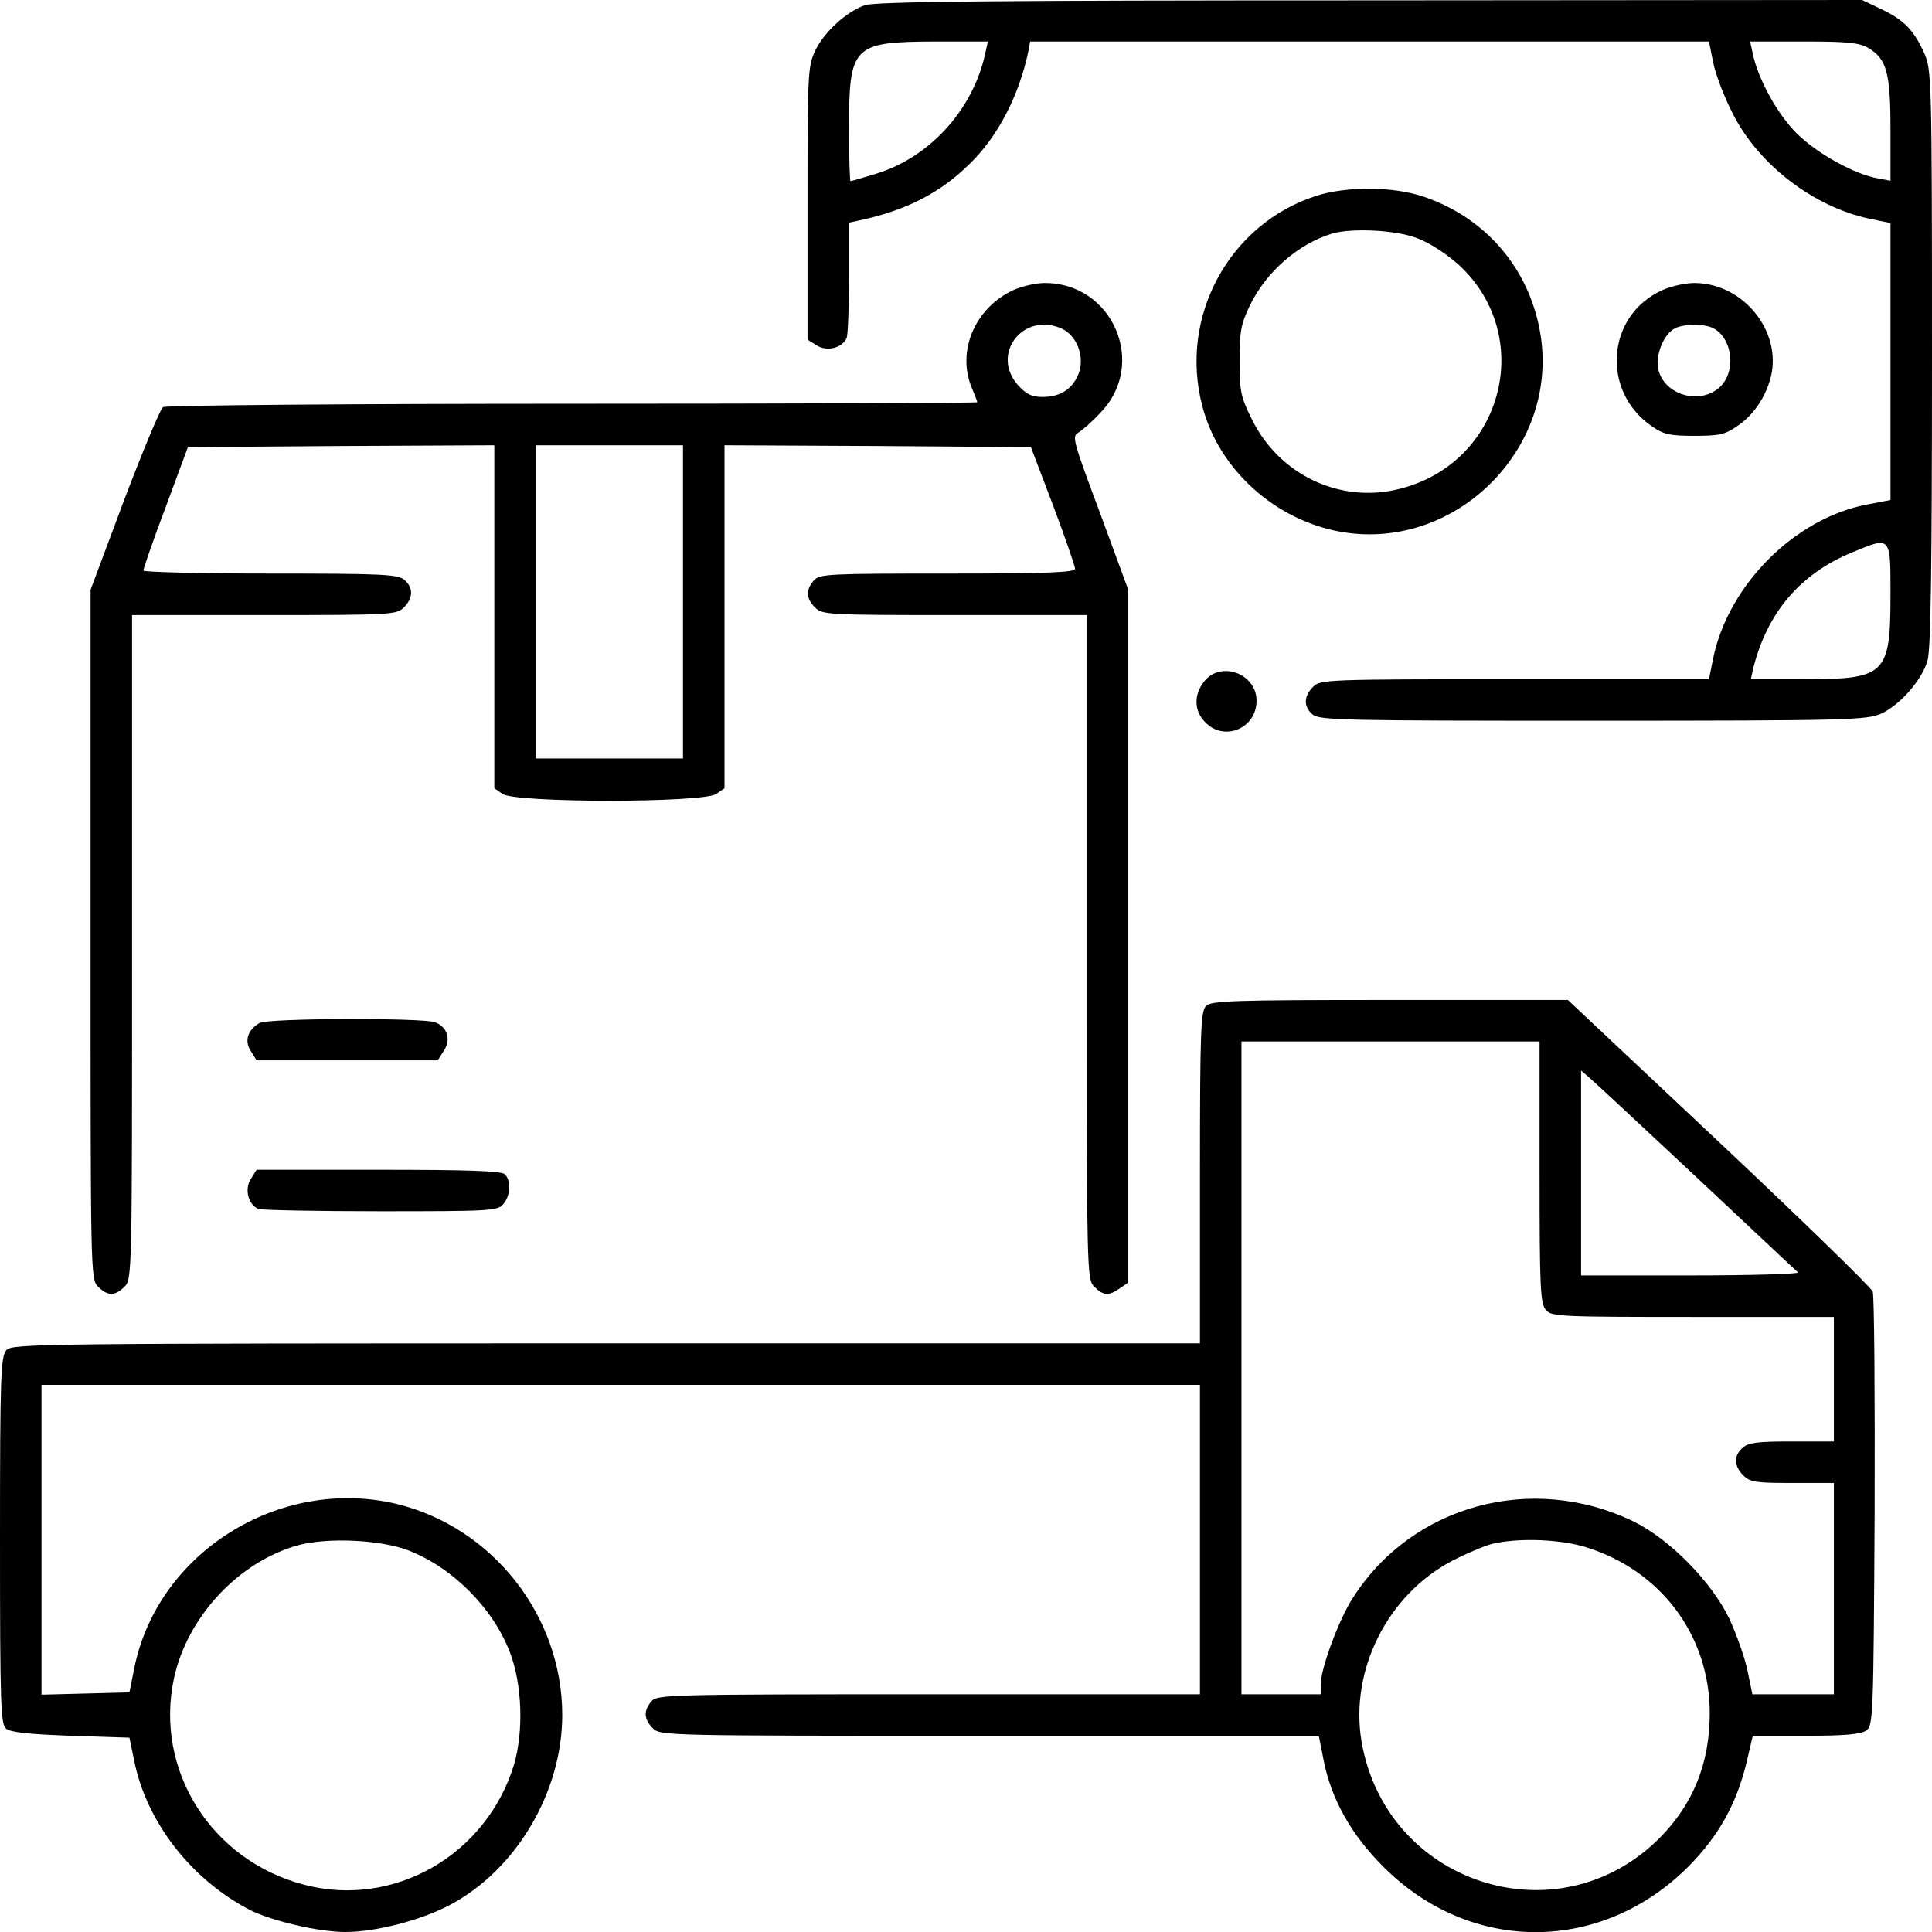 <?xml version="1.0" standalone="no"?>
<!DOCTYPE svg PUBLIC "-//W3C//DTD SVG 20010904//EN"
 "http://www.w3.org/TR/2001/REC-SVG-20010904/DTD/svg10.dtd">
<svg version="1.0" xmlns="http://www.w3.org/2000/svg"
 width="512pt" height="512pt" viewBox="0 0 512 512"
 preserveAspectRatio="xMidYMid meet">

<g transform="translate(0,512) scale(0.1,-0.1)"
fill="#000000" stroke="none">
<path d="M2291 5106 c-49 -18 -106 -70 -130 -119 -20 -42 -21 -58 -21 -405 l0
-362 24 -15 c27 -18 69 -7 80 20 3 9 6 81 6 161 l0 144 28 6 c125 27 214 73
292 150 74 72 130 179 155 297 l5 27 899 0 900 0 11 -55 c6 -31 29 -91 51
-134 68 -137 216 -250 365 -281 l54 -11 0 -367 0 -367 -62 -12 c-191 -36 -368
-213 -408 -408 l-11 -55 -515 0 c-501 0 -515 -1 -534 -20 -25 -25 -26 -52 -2
-73 17 -16 83 -17 743 -17 682 0 726 2 765 19 49 23 107 88 122 140 9 28 12
251 12 802 0 747 -1 765 -21 809 -27 60 -54 88 -114 116 l-50 24 -1305 -1
c-999 0 -1313 -3 -1339 -13z m319 -132 c-33 -146 -147 -271 -287 -314 -36 -11
-67 -20 -69 -20 -2 0 -4 63 -4 140 0 219 10 229 226 230 l142 0 -8 -36z m2341
19 c49 -29 59 -65 59 -217 l0 -135 -32 6 c-64 11 -162 66 -216 119 -53 53
-103 145 -117 212 l-7 32 142 0 c116 0 147 -3 171 -17z m59 -1448 c0 -213 -12
-225 -230 -225 l-140 0 6 28 c37 148 124 251 262 308 104 43 102 45 102 -111z"/>
<path d="M3488 4601 c-230 -74 -364 -320 -302 -556 43 -169 194 -305 371 -335
300 -50 572 219 526 520 -27 175 -144 313 -311 369 -79 27 -203 28 -284 2z
m267 -112 c33 -12 77 -41 110 -70 207 -190 118 -528 -158 -595 -156 -39 -317
38 -389 184 -30 60 -33 75 -33 157 0 78 4 97 28 147 44 89 127 161 217 189 52
15 168 10 225 -12z"/>
<path d="M2685 4351 c-101 -47 -150 -161 -110 -258 8 -19 15 -37 15 -39 0 -2
-483 -4 -1072 -4 -590 0 -1079 -4 -1086 -9 -7 -4 -53 -115 -103 -246 l-89
-238 0 -913 c0 -901 0 -914 20 -934 25 -25 45 -25 70 0 20 20 20 33 20 900 l0
880 350 0 c337 0 351 1 370 20 25 25 26 52 2 73 -17 15 -56 17 -355 17 -185 0
-337 4 -337 8 0 5 26 81 59 168 l59 159 406 3 406 2 0 -454 0 -455 22 -15 c33
-24 533 -24 566 0 l22 15 0 455 0 454 406 -2 406 -3 59 -155 c32 -85 58 -161
58 -167 1 -10 -73 -13 -337 -13 -316 0 -340 -1 -355 -18 -22 -25 -21 -48 3
-72 19 -19 33 -20 370 -20 l350 0 0 -880 c0 -867 0 -880 20 -900 24 -24 38
-25 68 -4 l22 15 0 918 0 918 -75 204 c-70 187 -75 203 -58 212 10 6 37 29 59
53 126 129 33 345 -148 344 -24 0 -61 -9 -83 -19z m129 -102 c39 -18 60 -71
46 -115 -15 -43 -48 -66 -97 -66 -29 0 -43 7 -65 31 -74 83 14 196 116 150z
m-1004 -724 l0 -415 -195 0 -195 0 0 415 0 415 195 0 195 0 0 -415z"/>
<path d="M4405 4351 c-148 -67 -163 -268 -27 -361 30 -21 47 -25 112 -25 67 0
82 3 117 28 46 32 79 86 89 143 18 118 -83 234 -206 234 -25 0 -63 -9 -85 -19z
m136 -101 c53 -29 61 -121 12 -160 -56 -44 -146 -13 -159 54 -6 37 14 88 43
105 23 13 79 14 104 1z"/>
<path d="M3191 3314 c-28 -36 -27 -79 4 -109 50 -51 135 -15 135 58 0 72 -95
107 -139 51z"/>
<path d="M3196 2454 c-14 -14 -16 -69 -16 -455 l0 -439 -1573 0 c-1512 0
-1575 -1 -1590 -18 -15 -17 -17 -66 -17 -504 0 -439 2 -487 16 -499 12 -10 61
-15 172 -19 l155 -5 13 -63 c33 -162 152 -314 307 -394 58 -29 182 -58 252
-58 81 0 201 31 278 72 175 93 297 299 297 503 0 264 -186 499 -441 560 -309
72 -631 -129 -693 -435 l-13 -65 -116 -3 -117 -3 0 411 0 410 1535 0 1535 0 0
-410 0 -410 -718 0 c-684 0 -720 -1 -735 -18 -22 -25 -21 -48 3 -72 20 -20 33
-20 893 -20 l872 0 12 -61 c20 -106 74 -202 161 -288 231 -230 577 -228 807 3
80 81 126 164 153 273 l17 73 141 0 c105 0 145 4 160 14 18 14 19 33 22 579 1
310 -1 573 -5 584 -5 12 -188 190 -408 397 l-400 376 -472 0 c-415 0 -473 -2
-487 -16z m884 -441 c0 -308 2 -348 17 -365 15 -17 40 -18 390 -18 l373 0 0
-165 0 -165 -112 0 c-90 0 -115 -3 -130 -17 -24 -21 -23 -48 2 -73 18 -18 33
-20 130 -20 l110 0 0 -280 0 -280 -108 0 -108 0 -13 63 c-7 34 -29 96 -48 137
-47 98 -158 211 -254 258 -269 130 -587 44 -744 -203 -37 -57 -85 -187 -85
-229 l0 -26 -105 0 -105 0 0 865 0 865 395 0 395 0 0 -347z m415 -12 c143
-134 264 -248 270 -253 5 -4 -122 -8 -283 -8 l-292 0 0 272 0 271 22 -19 c12
-10 140 -129 283 -263z m-3412 -990 c116 -45 223 -152 268 -269 33 -85 37
-211 11 -299 -73 -239 -318 -380 -555 -318 -247 64 -398 304 -346 547 35 163
171 309 329 353 78 21 218 15 293 -14z m3119 9 c199 -61 329 -234 329 -440 0
-133 -44 -242 -134 -332 -270 -269 -725 -120 -789 258 -31 188 69 388 241 478
37 19 86 40 107 45 69 16 178 12 246 -9z"/>
<path d="M688 2409 c-32 -18 -41 -48 -23 -75 l15 -24 240 0 240 0 16 25 c20
30 10 63 -23 76 -33 12 -443 11 -465 -2z"/>
<path d="M665 1996 c-18 -27 -7 -69 20 -80 9 -3 155 -6 324 -6 286 0 309 1
324 18 20 22 22 63 5 80 -9 9 -97 12 -335 12 l-323 0 -15 -24z"/>
</g>
</svg>
